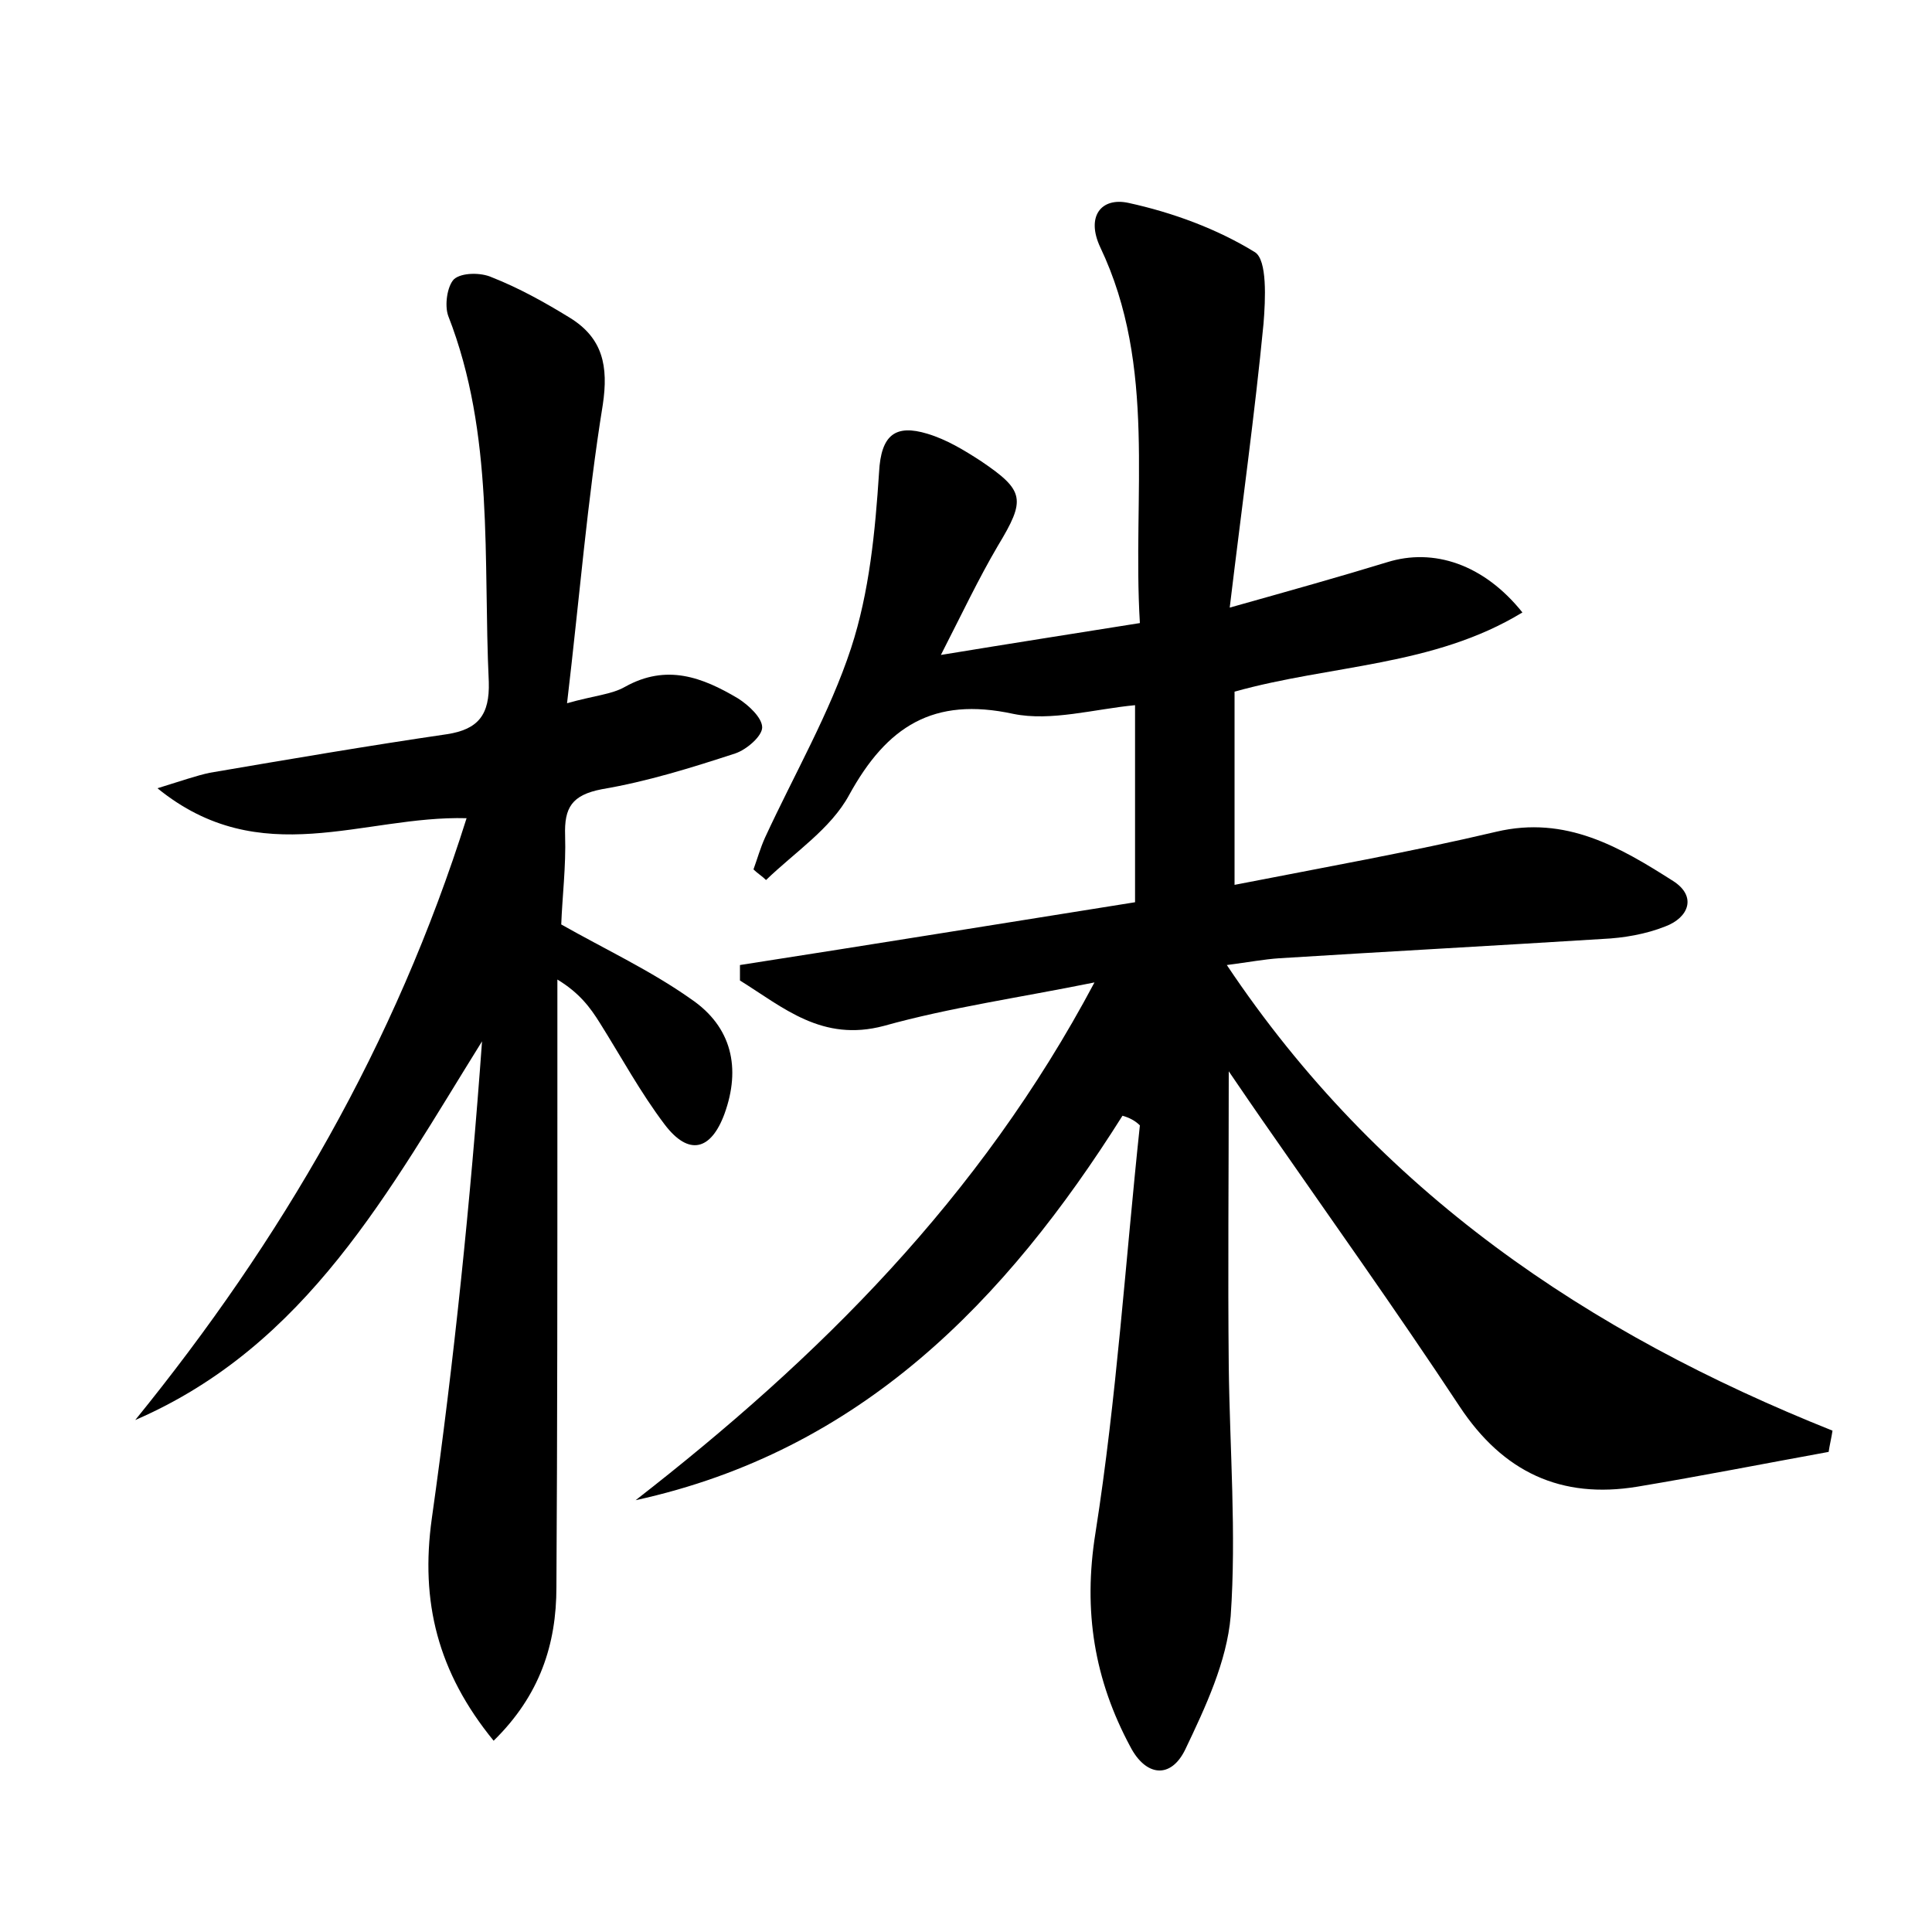 <?xml version="1.0" encoding="utf-8"?>
<!-- Generator: Adobe Illustrator 22.0.0, SVG Export Plug-In . SVG Version: 6.00 Build 0)  -->
<svg version="1.1" id="图层_1" xmlns="http://www.w3.org/2000/svg" xmlns:xlink="http://www.w3.org/1999/xlink" x="0px" y="0px"
	 viewBox="0 0 200 200" style="enable-background:new 0 0 200 200;" xml:space="preserve">
<style type="text/css">
	.st0{fill:#FFFFFF;}
</style>
<g>
	
	<path d="M116.2,115.5c-12.1,19.2-27.1,34.7-50.4,39.8c18.9-14.7,35.6-31.2,47.5-53.6c-7.9,1.6-15,2.6-21.8,4.5
		c-6.4,1.7-10.4-1.9-14.9-4.7c0-0.5,0-1.1,0-1.6c13.5-2.1,27.1-4.3,40.9-6.5c0-6.8,0-13.3,0-20.4c-4.2,0.4-8.7,1.7-12.6,0.9
		c-8.3-1.8-13.1,1.3-17,8.4c-1.9,3.5-5.6,5.9-8.6,8.8c-0.4-0.4-0.9-0.7-1.3-1.1c0.4-1.1,0.7-2.2,1.2-3.3c3-6.5,6.7-12.9,8.9-19.6
		c1.9-5.8,2.5-12.1,2.9-18.2c0.2-3.9,1.7-5,5-4c2,0.6,3.8,1.7,5.5,2.8c4.6,3.1,4.7,4,1.8,8.8c-2,3.4-3.7,7-5.9,11.3
		c7.3-1.2,13.7-2.2,20.6-3.3c-0.8-13.3,1.8-26.5-4.1-38.9c-1.5-3.2,0.1-5.2,2.9-4.6c4.6,1,9.2,2.7,13.1,5.1c1.3,0.8,1.1,4.9,0.9,7.4
		c-0.9,9.3-2.2,18.6-3.5,29.4c6.4-1.8,11.4-3.2,16.3-4.7c4.8-1.5,10,0.2,14,5.2c-9.2,5.6-19.8,5.4-29.8,8.2c0,6.5,0,13,0,20
		c9.2-1.8,18.2-3.4,27.1-5.5c7.2-1.7,12.8,1.6,18.3,5.1c2.5,1.6,1.6,3.8-0.8,4.7c-2,0.8-4.3,1.2-6.5,1.3c-11.2,0.7-22.3,1.3-33.5,2
		c-1.5,0.1-3.1,0.4-5.4,0.7c15.7,23.5,37.4,38.1,62.7,48.2c-0.1,0.7-0.3,1.5-0.4,2.2c-6.6,1.2-13.2,2.5-19.8,3.6
		c-7.9,1.3-13.9-1.5-18.4-8.3c-6.6-10-13.6-19.8-20.4-29.6c-0.9-1.3-1.8-2.6-3.5-5.1c0,11.1-0.1,20.8,0,30.5
		c0.1,8.6,0.8,17.3,0.2,25.9c-0.4,4.7-2.6,9.4-4.7,13.8c-1.5,3.1-4.1,2.8-5.7-0.3c-3.7-6.9-4.9-14-3.6-22.1
		c2.2-14,3.1-28.1,4.6-42.2C117.5,116,116.9,115.7,116.2,115.5z"/>
	<path d="M48.3,84.7c-10.7-0.3-21.3,5.6-32-3.1c2.6-0.8,4-1.3,5.4-1.6c8.2-1.4,16.4-2.8,24.6-4c3.2-0.5,4.4-2,4.3-5.4
		c-0.6-12.7,0.6-25.6-4.2-37.9c-0.4-1.1-0.1-3.1,0.6-3.8c0.8-0.7,2.8-0.7,3.9-0.2c2.8,1.1,5.5,2.6,8.1,4.2c3.4,2.1,4,5,3.4,9
		c-1.6,9.9-2.4,19.9-3.7,30.9c2.8-0.8,4.6-0.9,6-1.7c4.3-2.4,8-1,11.7,1.2c1.1,0.7,2.5,2,2.5,3c0,0.9-1.6,2.3-2.8,2.7
		c-4.6,1.5-9.1,2.9-13.8,3.7c-3.1,0.6-3.9,1.9-3.8,4.8c0.1,3.2-0.3,6.4-0.4,9.2c4.6,2.6,9.3,4.8,13.4,7.7c4.3,2.9,5.2,7.2,3.5,11.9
		c-1.4,3.8-3.7,4.4-6.2,1.1c-2.5-3.3-4.5-7-6.7-10.5c-1-1.6-2.1-3.1-4.4-4.5c0,4.5,0,9,0,13.5c0,16.5,0,33-0.1,49.4
		c0,5.9-1.7,11.2-6.5,15.9c-5.8-7.1-7.6-14.4-6.4-23c2.3-16.3,4-32.8,5.2-49.4c-9.6,15.4-18.1,31.5-35.9,39.2
		C29.1,128.4,40.9,108.2,48.3,84.7z"/>
</g>
</svg>
